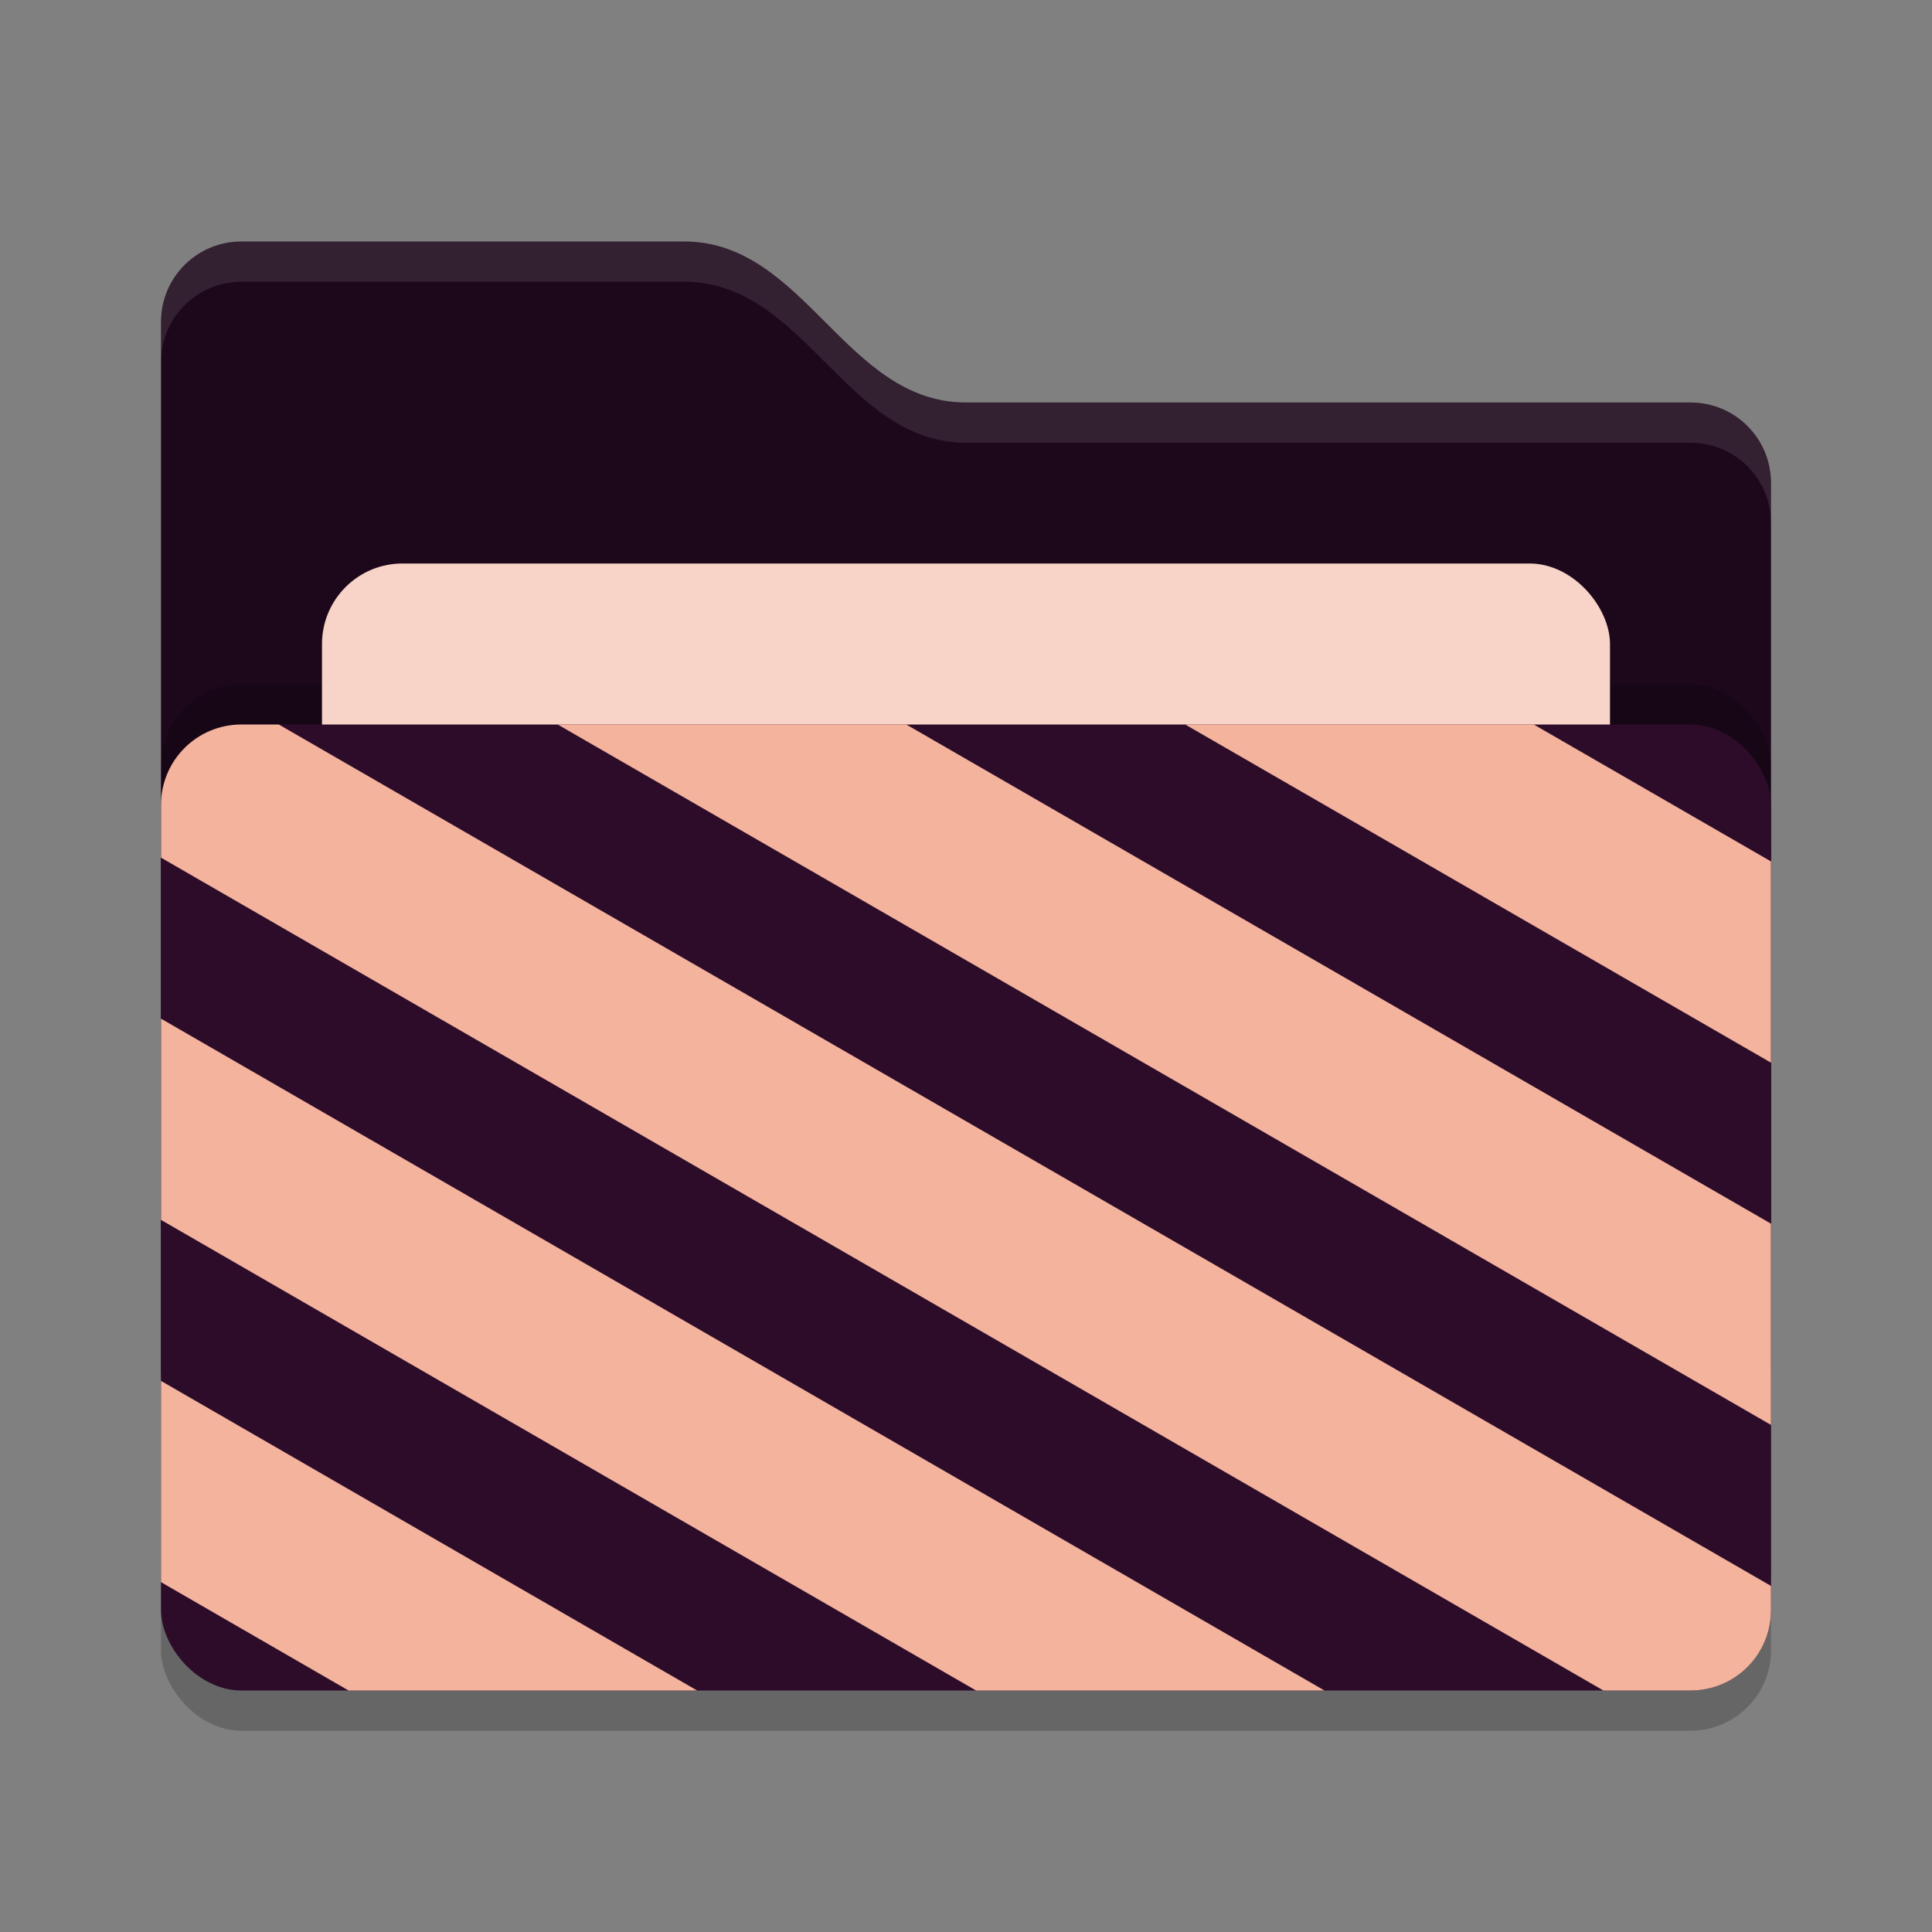 <svg xmlns="http://www.w3.org/2000/svg" width="24" height="24" version="1">
 <rect width="100%" height="100%" fill="#808080" stroke="none"/>
 <rect style="opacity:0.2" width="20" height="12" x="2" y="9.5" rx="1" ry="1"/>
 <path style="fill:#1d081b" d="M 2,17 C 2,17.554 2.446,18 3,18 H 21 C 21.554,18 22,17.554 22,17 V 6 C 22,5.446 21.554,5 21,5 H 12 C 10.5,5 10,3 8.5,3 H 3 C 2.446,3 2,3.446 2,4"/>
 <rect style="opacity:0.2" width="20" height="12" x="2" y="8.5" rx="1" ry="1"/>
 <rect style="fill:#f8d4c8" width="16" height="8" x="4" y="7" rx="1" ry="1"/>
 <rect style="fill:#2d0c2a" width="20" height="12" x="2" y="9" rx="1" ry="1"/>
 <path style="opacity:0.1;fill:#ffffff" d="M 3,3 C 2.446,3 2,3.446 2,4 V 4.5 C 2,3.946 2.446,3.5 3,3.5 H 8.5 C 10,3.5 10.5,5.5 12,5.5 H 21 C 21.554,5.5 22,5.946 22,6.5 V 6 C 22,5.446 21.554,5 21,5 H 12 C 10.5,5 10,3 8.5,3 Z"/>
 <path style="fill:#f4b39d" d="M 3 9 C 2.446 9 2 9.446 2 10 L 2 10.654 L 19.918 21 L 21 21 C 21.554 21 22 20.554 22 20 L 22 19.701 L 3.463 9 L 3 9 z M 6.928 9 L 22 17.701 L 22 15.201 L 11.258 9 L 6.928 9 z M 14.723 9 L 22 13.201 L 22 10.701 L 19.053 9 L 14.723 9 z M 2 12.654 L 2 15.154 L 12.125 21 L 16.453 21 L 2 12.654 z M 2 17.154 L 2 19.654 L 4.33 21 L 8.66 21 L 2 17.154 z"/>
</svg>
